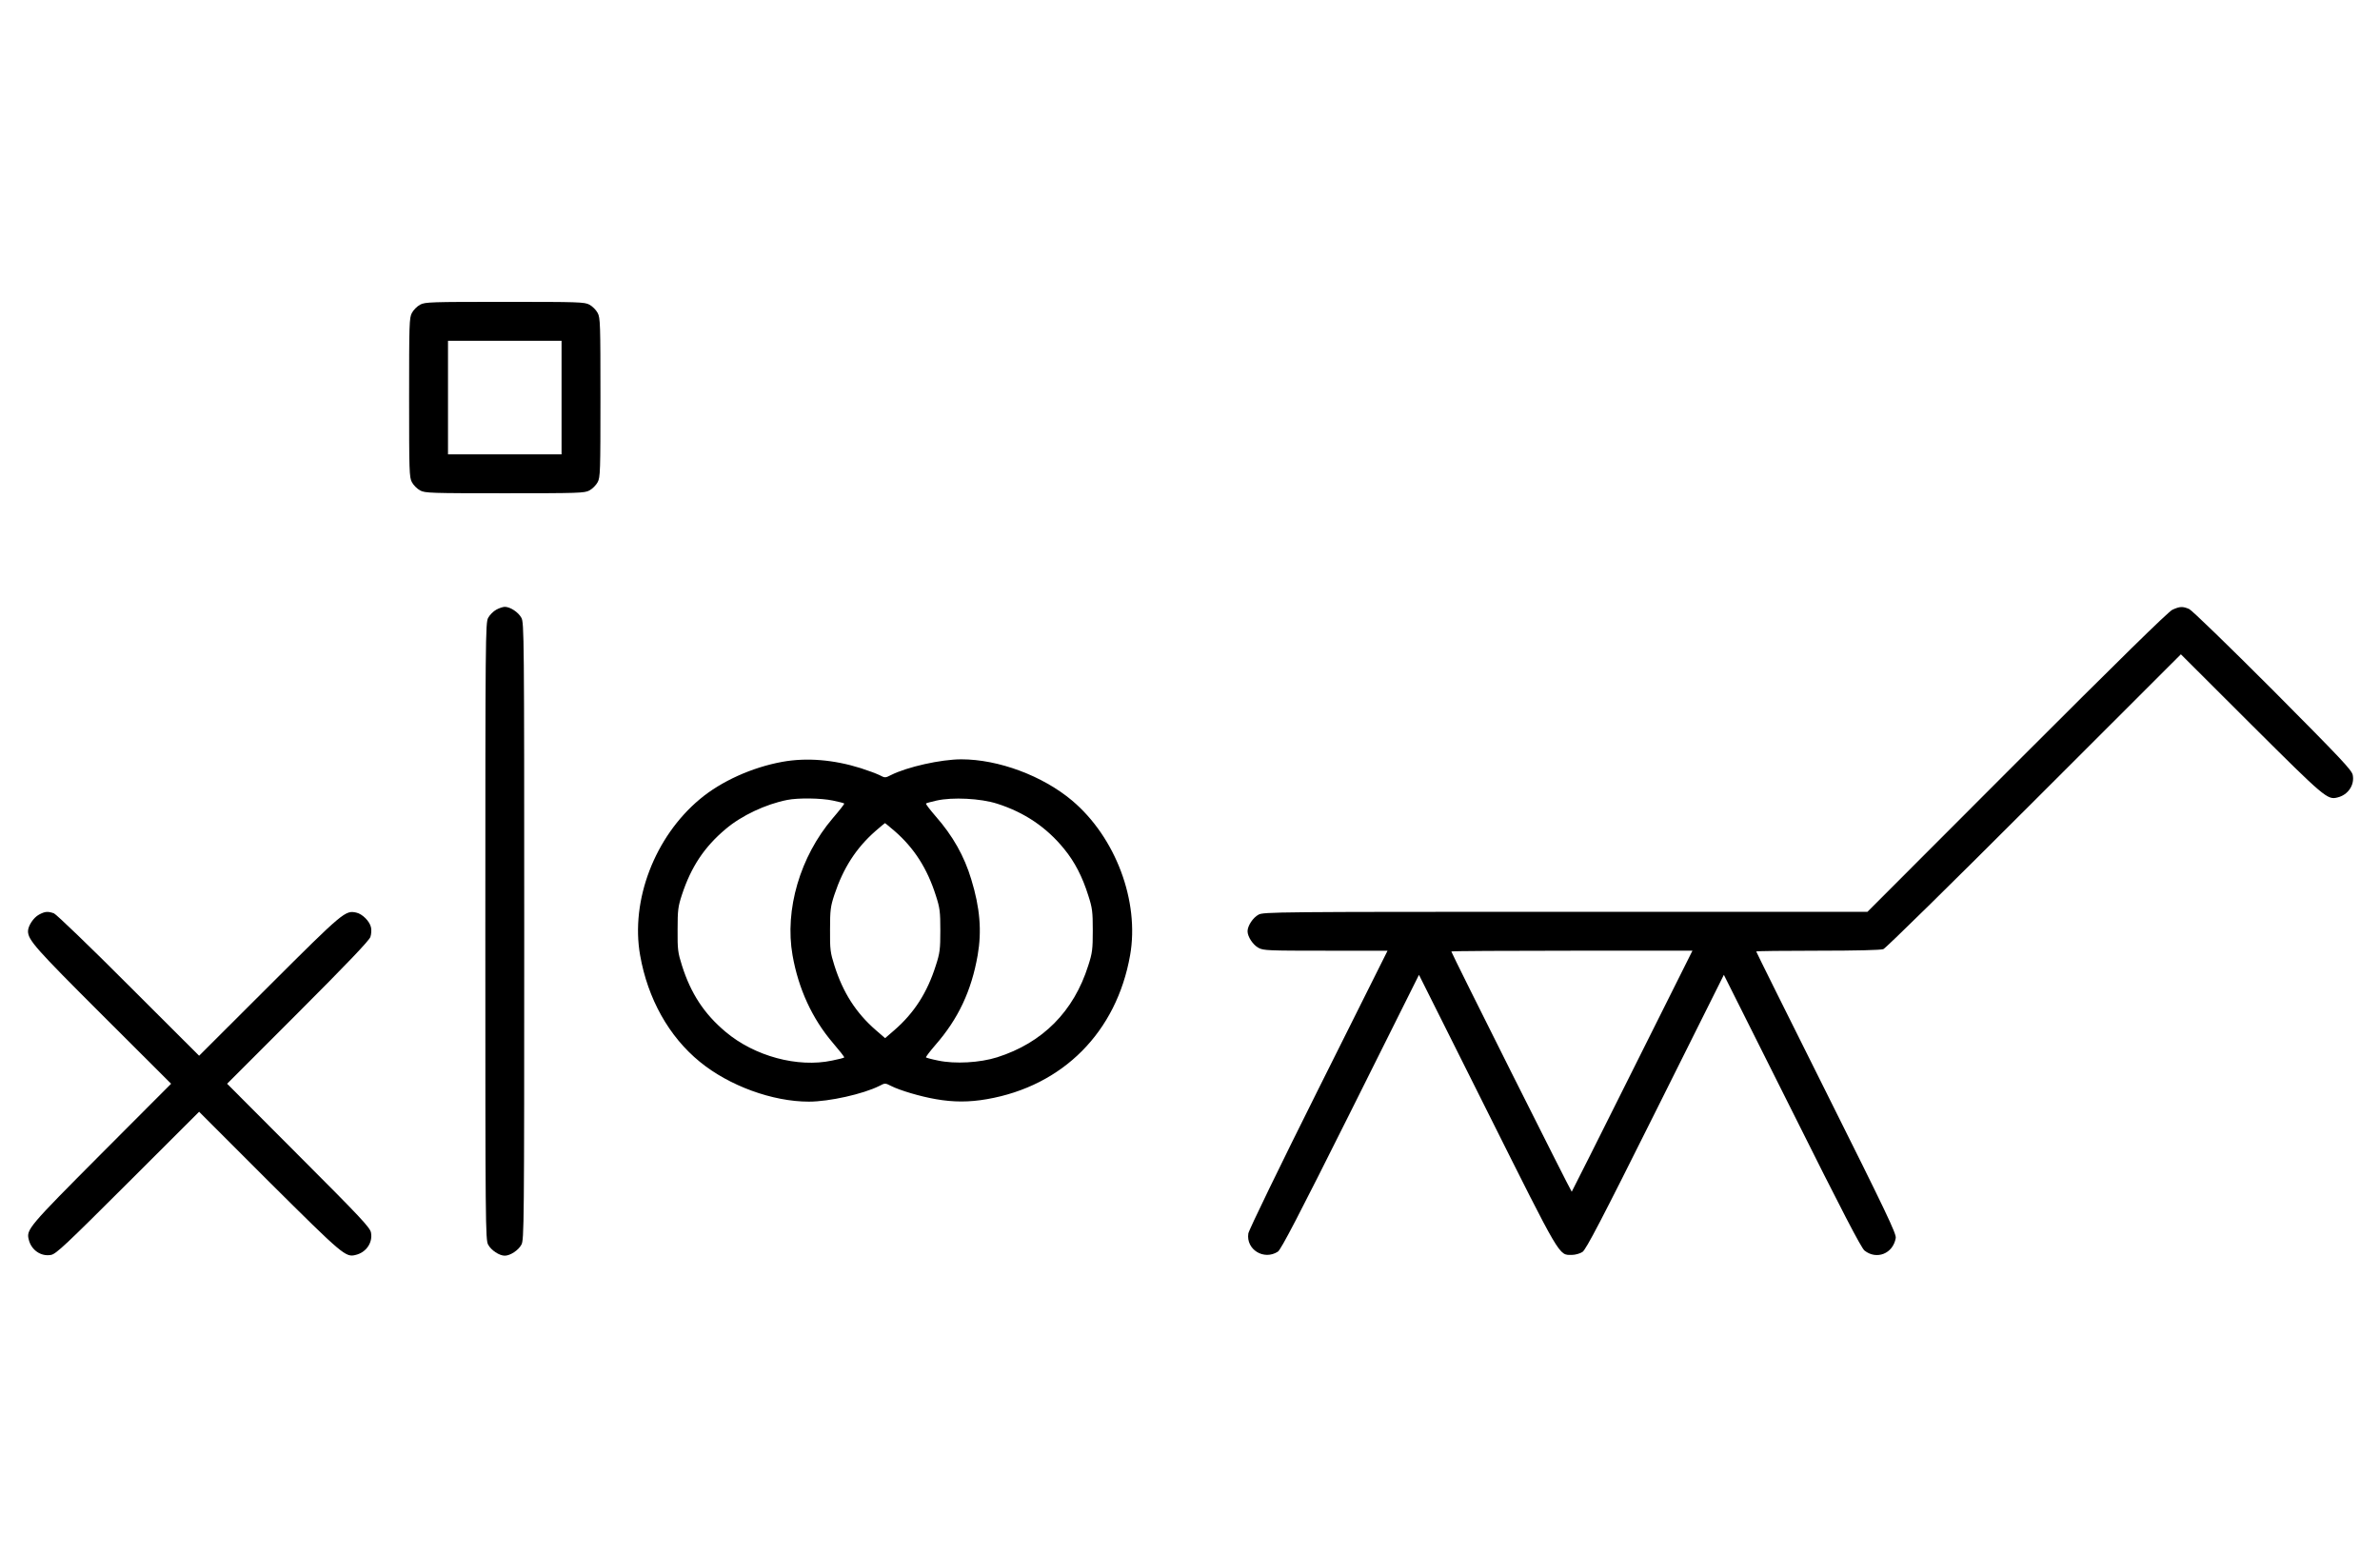 <?xml version="1.0" standalone="no"?>
<!DOCTYPE svg PUBLIC "-//W3C//DTD SVG 20010904//EN"
 "http://www.w3.org/TR/2001/REC-SVG-20010904/DTD/svg10.dtd">
<svg version="1.0" xmlns="http://www.w3.org/2000/svg"
 width="1530pt" height="1000pt" viewBox="0 0 1530 1000"
 preserveAspectRatio="xMidYMid meet">
<g transform="translate(0,1000) scale(0.1,-0.1)"
fill="#000000" stroke="none">
<path d="M2701 8042 c-19 -10 -43 -34 -53 -53 -17 -31 -18 -69 -18 -544 0
-475 1 -513 18 -544 10 -19 34 -43 53 -53 31 -17 69 -18 544 -18 475 0 513 1
544 18 19 10 43 34 53 53 17 31 18 69 18 544 0 475 -1 513 -18 544 -10 19 -34
43 -53 53 -31 17 -69 18 -544 18 -475 0 -513 -1 -544 -18z m909 -597 l0 -365
-365 0 -365 0 0 365 0 365 365 0 365 0 0 -365z"/>
<path d="M3191 6082 c-19 -10 -43 -34 -53 -53 -17 -32 -18 -115 -18 -2014 0
-1899 1 -1982 18 -2014 19 -36 72 -71 107 -71 35 0 88 35 107 71 17 32 18 115
18 2014 0 1899 -1 1982 -18 2014 -19 36 -72 71 -107 71 -11 0 -36 -8 -54 -18z"/>
<path d="M13965 6081 c-27 -13 -340 -320 -1000 -980 l-960 -961 -1940 0
c-1860 0 -1942 -1 -1974 -18 -36 -19 -71 -72 -71 -107 0 -35 35 -88 71 -107
31 -17 65 -18 431 -18 l398 0 -445 -890 c-246 -492 -447 -906 -450 -927 -16
-104 101 -175 190 -117 20 13 134 232 467 898 l440 881 439 -877 c478 -955
459 -923 544 -923 22 0 53 9 68 19 23 15 124 209 469 900 l440 881 438 -874
c321 -643 445 -881 466 -898 78 -62 184 -20 201 81 4 27 -61 164 -446 934
-248 496 -451 904 -451 907 0 3 177 5 394 5 250 0 405 4 423 10 16 6 439 422
970 953 l943 942 452 -451 c473 -471 490 -486 555 -469 67 16 110 79 98 143
-5 32 -74 104 -513 546 -290 290 -521 514 -539 522 -42 18 -60 17 -108 -5z
m-3471 -2963 c-212 -425 -388 -775 -390 -777 -3 -3 -774 1534 -774 1544 0 3
349 5 775 5 l775 0 -386 -772z"/>
<path d="M5030 5104 c-194 -35 -394 -125 -531 -240 -290 -242 -446 -650 -384
-1003 49 -279 185 -523 384 -685 188 -154 467 -256 701 -256 131 0 349 49 453
101 36 19 38 19 75 0 57 -29 189 -68 288 -85 113 -20 215 -20 329 0 489 85
833 432 920 925 61 347 -93 758 -373 994 -189 159 -473 265 -712 265 -131 0
-349 -49 -452 -101 -37 -19 -39 -19 -75 0 -21 10 -75 30 -119 44 -175 55 -349
69 -504 41z m324 -249 c38 -8 71 -16 73 -19 3 -2 -31 -45 -74 -95 -209 -245
-310 -587 -258 -881 38 -215 126 -406 258 -561 43 -50 77 -93 74 -95 -2 -3
-37 -12 -78 -20 -221 -47 -499 28 -685 185 -137 115 -223 246 -280 426 -26 82
-29 103 -28 230 0 126 3 149 28 225 59 179 144 307 281 422 101 86 258 160
396 187 70 14 218 12 293 -4z m1056 -20 c176 -56 318 -152 431 -291 68 -83
117 -178 155 -299 26 -80 29 -104 29 -225 0 -121 -3 -145 -29 -225 -93 -295
-293 -497 -586 -590 -111 -35 -271 -44 -379 -21 -41 8 -76 18 -78 20 -3 3 25
39 61 81 146 167 231 347 271 576 27 155 15 305 -41 487 -45 150 -119 281
-230 407 -36 42 -64 78 -61 81 2 3 33 11 68 19 102 23 283 14 389 -20z m-660
-175 c127 -110 211 -242 266 -415 26 -80 29 -104 29 -225 0 -121 -3 -145 -29
-225 -55 -174 -139 -305 -267 -416 l-59 -51 -59 51 c-128 111 -212 242 -267
416 -26 82 -29 103 -28 230 0 126 3 149 28 225 57 171 139 299 264 409 32 28
59 50 61 51 2 0 29 -23 61 -50z"/>
<path d="M251 4122 c-36 -19 -71 -73 -71 -107 1 -57 49 -111 479 -540 l441
-440 -449 -450 c-468 -470 -483 -487 -466 -552 16 -67 79 -110 143 -98 32 5
98 68 494 463 l458 457 452 -452 c473 -470 490 -485 555 -468 67 16 110 79 98
143 -5 32 -68 99 -466 497 l-459 460 455 455 c315 315 458 465 466 488 6 17 8
46 4 62 -8 39 -56 87 -95 95 -70 15 -82 6 -558 -469 l-452 -451 -453 452
c-248 249 -465 457 -480 463 -39 14 -57 13 -96 -8z"/>
</g>
</svg>
